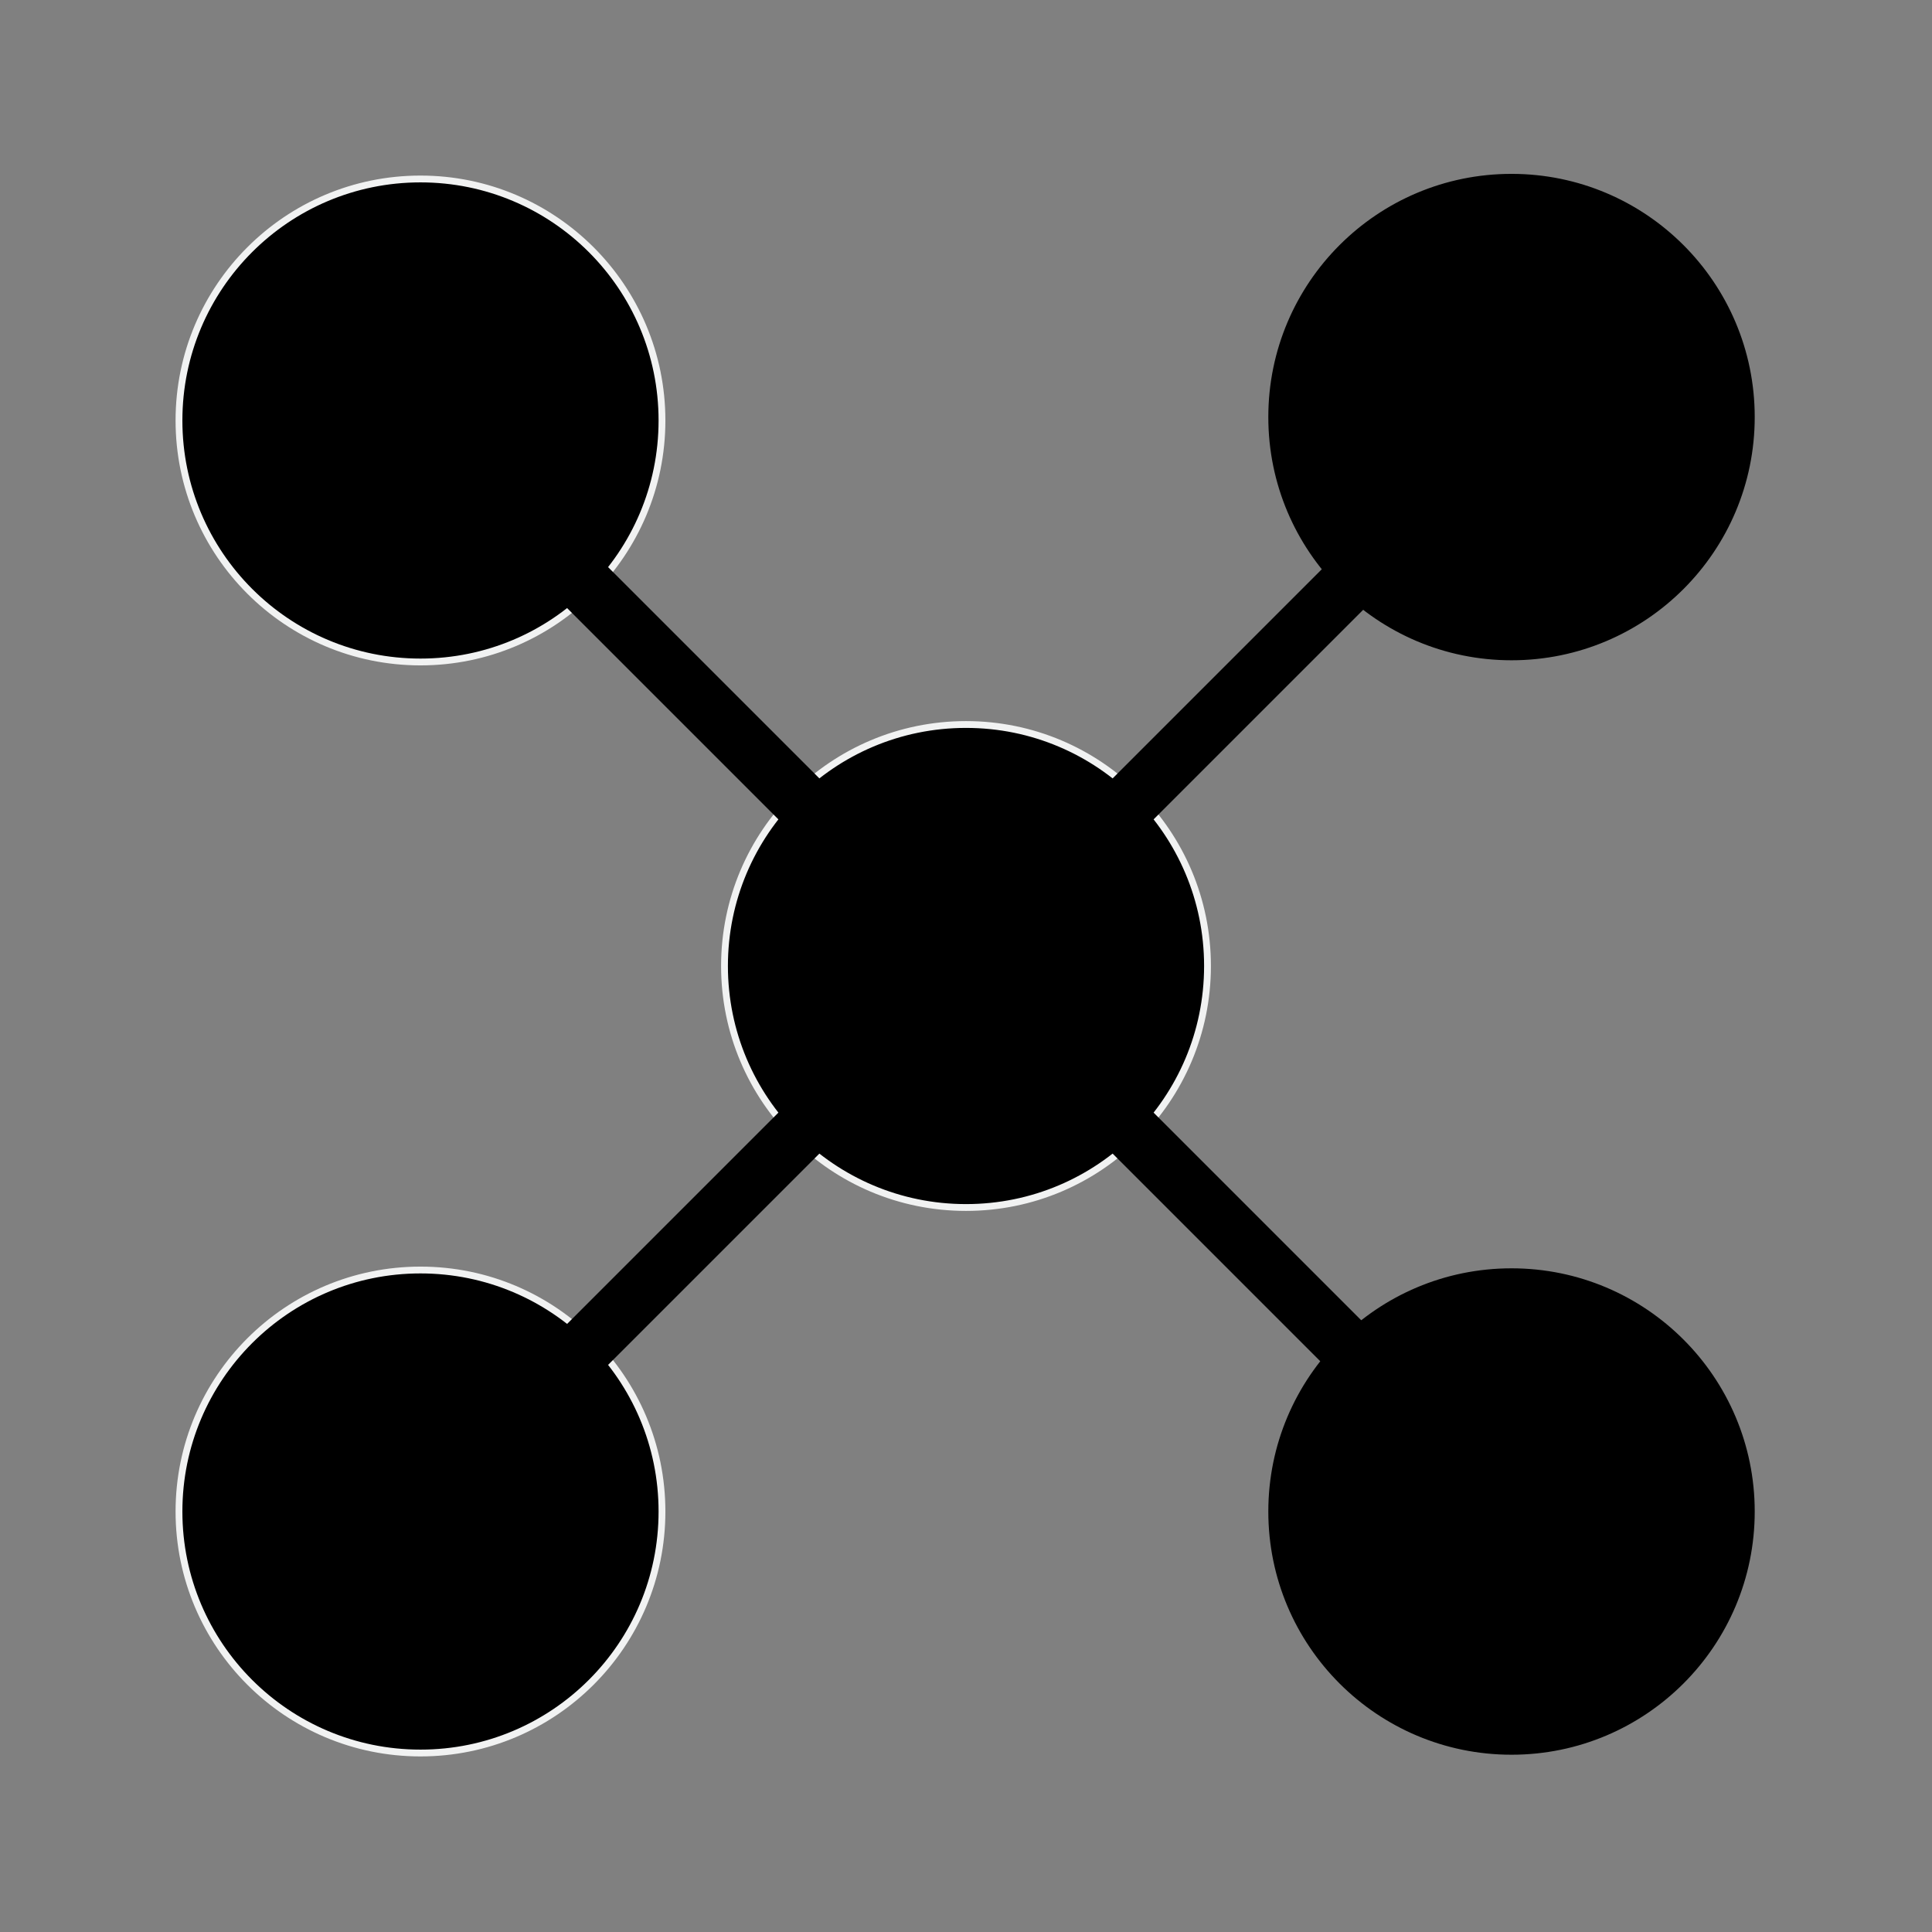 <?xml version="1.0" encoding="utf-8"?>
<!-- Generator: Adobe Illustrator 16.0.3, SVG Export Plug-In . SVG Version: 6.00 Build 0)  -->
<!DOCTYPE svg PUBLIC "-//W3C//DTD SVG 1.1//EN" "http://www.w3.org/Graphics/SVG/1.1/DTD/svg11.dtd">
<svg version="1.1" id="Layer_1" xmlns="http://www.w3.org/2000/svg" xmlns:xlink="http://www.w3.org/1999/xlink" x="0px" y="0px"
	 width="566.93px" height="566.93px" viewBox="0 0 566.93 566.93" enable-background="new 0 0 566.93 566.93" xml:space="preserve">
<rect x="0" y="0" width="566.93" height="566.93" fill="#808080" stroke="none"/>
<circle stroke="#F1F2F2" stroke-width="2" stroke-miterlimit="10" cx="123.386" cy="123.386" r="70.866"/>
<circle stroke="#000000" stroke-miterlimit="10" cx="443.543" cy="122.387" r="70.866"/>
<circle stroke="#F1F2F2" stroke-width="2" stroke-miterlimit="10" cx="283.465" cy="283.465" r="70.866"/>
<circle stroke="#000000" stroke-miterlimit="10" cx="443.543" cy="443.544" r="70.866"/>
<circle stroke="#F1F2F2" stroke-width="2" stroke-miterlimit="10" cx="123.386" cy="443.543" r="70.866"/>
<line fill="none" stroke="#000000" stroke-width="17" stroke-miterlimit="10" x1="113.386" y1="113.386" x2="283.465" y2="283.465"/>
<line fill="none" stroke="#000000" stroke-width="17" stroke-miterlimit="10" x1="453.543" y1="113.386" x2="283.465" y2="283.465"/>
<line fill="none" stroke="#000000" stroke-width="17" stroke-miterlimit="10" x1="453.543" y1="453.544" x2="283.465" y2="283.465"/>
<line fill="none" stroke="#000000" stroke-width="17" stroke-miterlimit="10" x1="113.386" y1="453.543" x2="283.465" y2="283.465"/>
</svg>
